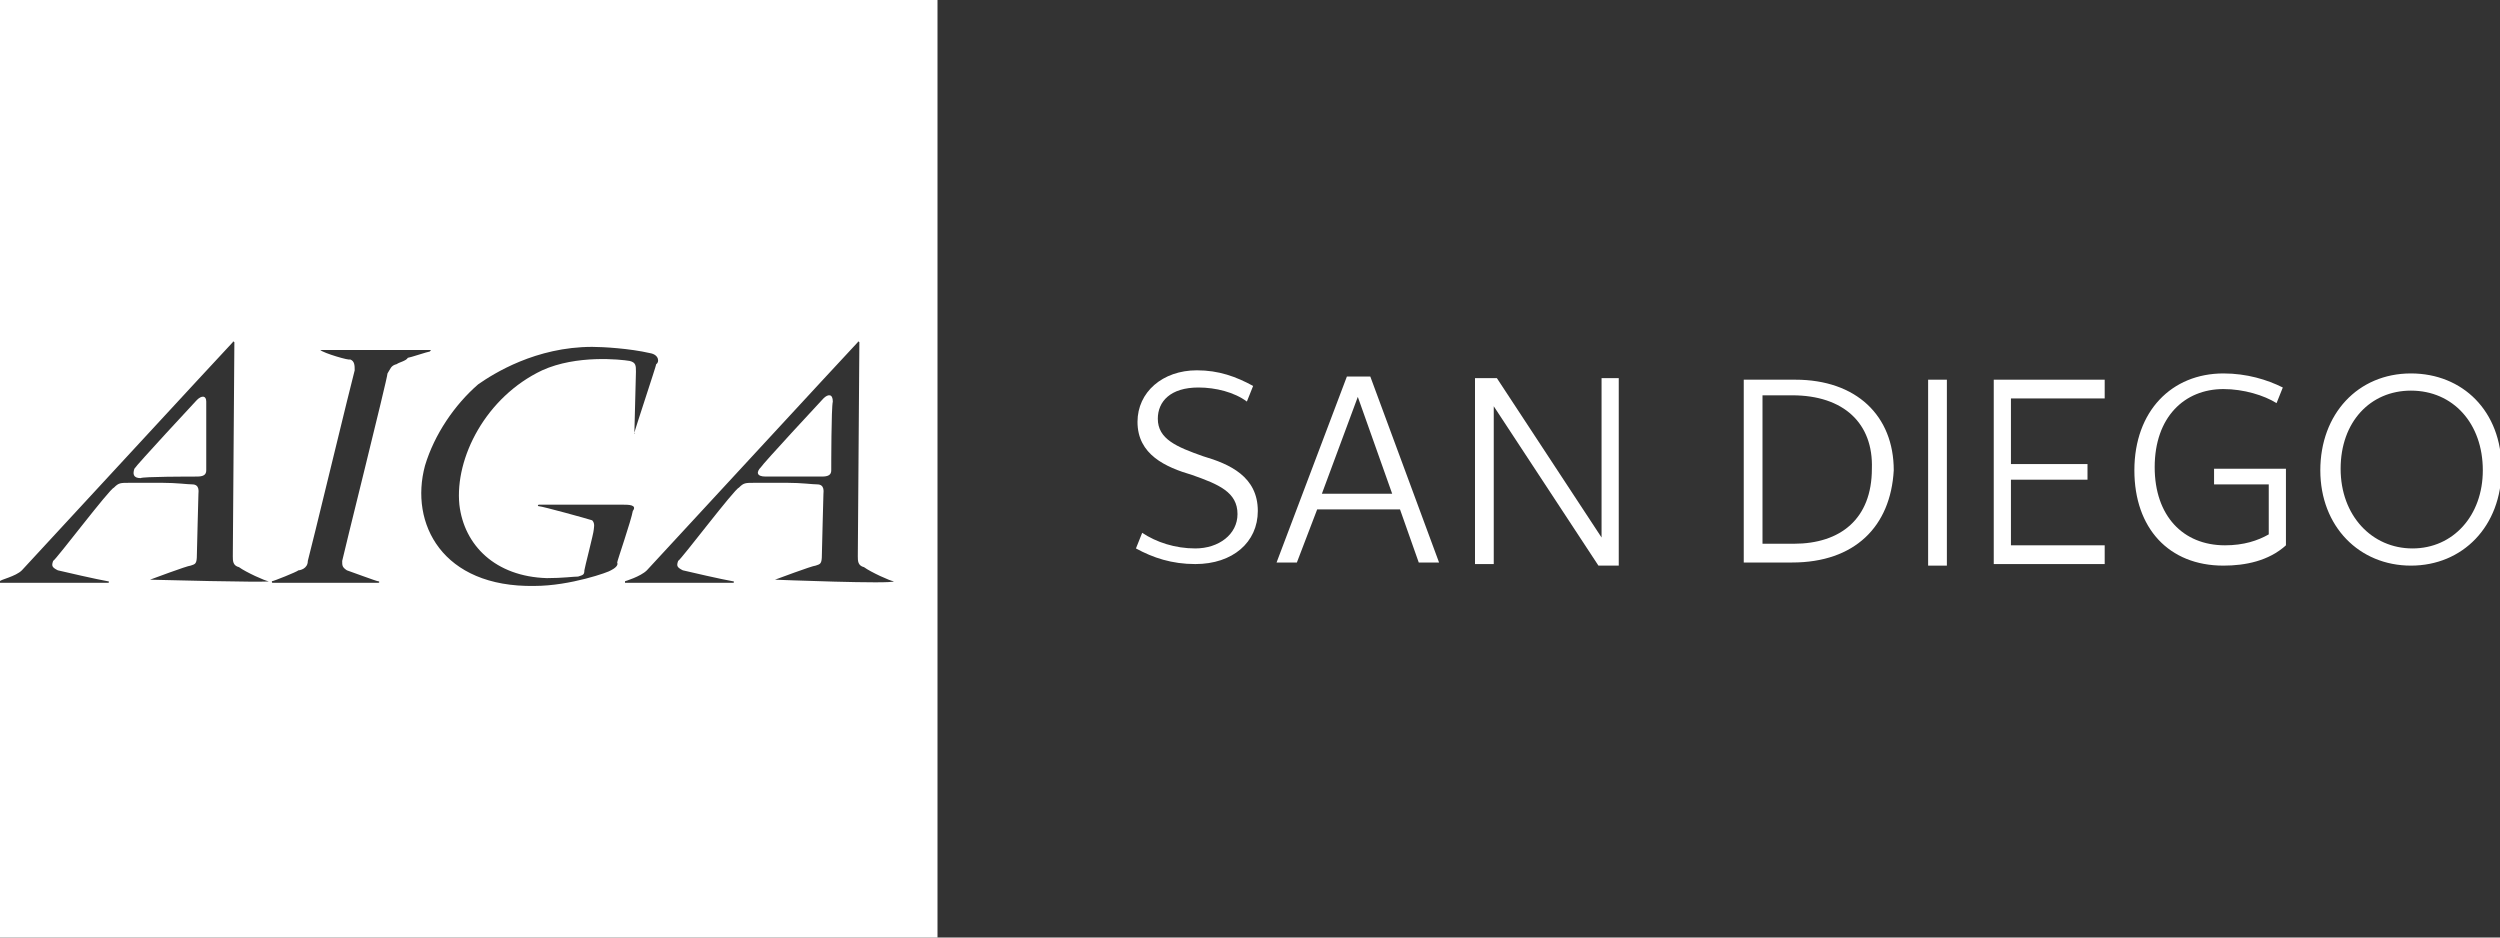 <?xml version="1.0" encoding="utf-8"?>
<!-- Generator: Adobe Illustrator 19.1.0, SVG Export Plug-In . SVG Version: 6.00 Build 0)  -->
<!DOCTYPE svg PUBLIC "-//W3C//DTD SVG 1.1//EN" "http://www.w3.org/Graphics/SVG/1.1/DTD/svg11.dtd">
<svg version="1.1" id="Layer_1" xmlns="http://www.w3.org/2000/svg" xmlns:xlink="http://www.w3.org/1999/xlink" x="0px" y="0px"
	 viewBox="-335.9 277 160 60" style="enable-background:new -335.9 277 160 60;" xml:space="preserve">
<rect x="-335.9" y="277" width="160" height="60" fill="#333333" stroke="none"/>
<style type="text/css">
	.st0{fill:#FFFFFF;}
</style>
<g>
	<path class="st0" d="M-256.7,309.9c0-1.4-1.2-1.9-2.9-2.5c-1.7-0.5-3.5-1.3-3.5-3.4c0-1.9,1.6-3.3,3.8-3.3c1.4,0,2.5,0.4,3.6,1
		l-0.4,1c-0.8-0.6-2-0.9-3.1-0.9c-1.8,0-2.6,0.9-2.6,2c0,1.3,1.2,1.8,2.9,2.4c1.7,0.5,3.5,1.3,3.5,3.5c0,2-1.6,3.4-4,3.4
		c-1.5,0-2.7-0.4-3.8-1l0.4-1c0.9,0.6,2.1,1,3.4,1C-257.9,312.1-256.7,311.2-256.7,309.9z"/>
	<path class="st0" d="M-243.8,313h-1.3l-1.2-3.4h-5.3l-1.3,3.4h-1.3l4.5-11.9h1.5L-243.8,313z M-249,302.4l-2.3,6.2h4.5L-249,302.4z
		"/>
	<path class="st0" d="M-233.5,301.2h1.2v12h-1.3l-6.7-10.2v10.1h-1.2v-11.9h1.4l6.7,10.2v-10.2H-233.5z"/>
	<path class="st0" d="M-221.2,313c-0.5,0-3.1,0-3.1,0v-11.7c0,0,2.7,0,3.3,0c3.9,0,6.3,2.3,6.3,5.8
		C-214.9,310.7-217.2,313-221.2,313z M-221.2,302.3h-1.9v9.5h2c3,0,5-1.6,5-4.8C-216,304.1-217.9,302.3-221.2,302.3z"/>
	<path class="st0" d="M-212.5,313v-11.7h1.2v11.9h-1.2V313z"/>
	<path class="st0" d="M-208.3,313v-11.7h7.1v1.2h-6v4.2h4.9v1h-4.9v4.2h6v1.2H-208.3z"/>
	<path class="st0" d="M-193.6,313.2c-3.5,0-5.7-2.4-5.7-6.1c0-3.8,2.4-6.2,5.7-6.2c1.5,0,2.8,0.4,3.8,0.9l-0.4,1
		c-0.8-0.5-2.1-0.9-3.4-0.9c-2.5,0-4.4,1.8-4.4,5c0,3.1,1.8,5,4.5,5c1.2,0,2.1-0.3,2.8-0.7V308h-3.5v-1h4.6v4.9
		C-190.7,312.9-192.2,313.2-193.6,313.2z"/>
	<path class="st0" d="M-181.6,313.2c-3.3,0-5.8-2.5-5.8-6.1c0-3.6,2.4-6.2,5.8-6.2c3.3,0,5.8,2.4,5.8,6.1
		C-175.8,310.7-178.3,313.2-181.6,313.2z M-181.6,302c-2.6,0-4.5,2-4.5,5s2,5.1,4.6,5.1s4.5-2.1,4.5-5
		C-177,304.1-178.9,302-181.6,302z"/>
</g>
<g>
	<path class="st0" d="M-335.9,277v37.2c0-0.1,1-0.3,1.4-0.7c0.1-0.1,13.2-14.3,13.5-14.6c0-0.1,0.1,0,0.1,0s-0.1,13.6-0.1,13.7
		c0,0.3,0,0.6,0.4,0.7c0.4,0.3,1.7,0.9,1.9,0.9c0,0.1-7.6-0.1-7.6-0.1s2.4-0.9,2.6-0.9c0.3-0.1,0.4-0.1,0.4-0.7
		c0-0.4,0.1-3.7,0.1-3.9c0-0.1,0.1-0.6-0.4-0.6c-0.3,0-1-0.1-1.9-0.1c-0.9,0-2,0-2.1,0c-0.6,0-0.7,0-1,0.3c-0.3,0.1-3.7,4.6-3.9,4.7
		c-0.1,0.3-0.1,0.4,0.3,0.6c0.4,0.1,2.6,0.6,3.2,0.7c0.1,0,0.1,0.1,0,0.1c-0.1,0-6.9,0-6.9,0V337h60v-60H-335.9z M-310.5,300.3
		c-0.4,0.1-0.4,0.3-0.6,0.6c0,0.3-2.9,11.9-2.9,12c0,0.3,0,0.4,0.3,0.6c0.3,0.1,1.9,0.7,2,0.7c0.1,0,0.1,0.1,0,0.1
		c-0.1,0-6.6,0-6.7,0c-0.1,0-0.1,0-0.1-0.1c0.1,0,1.6-0.6,1.7-0.7c0.1,0,0.6-0.1,0.6-0.6c0.1-0.3,2.9-11.9,3-12.2
		c0-0.3,0-0.6-0.3-0.7c0,0.1-1.7-0.4-1.9-0.6h7c0.1,0,0.1,0,0,0.1c-0.1,0-1.3,0.4-1.4,0.4C-309.9,300.1-310.4,300.2-310.5,300.3z
		 M-296.8,313.5c-0.1,0.1-2.6,1-4.9,1c-5.9,0.1-8-4-7-7.7c0.6-2,1.9-3.9,3.4-5.2c1-0.7,3.7-2.4,7.3-2.4c0.7,0,2.4,0.1,3.7,0.4
		c0.6,0.1,0.6,0.6,0.4,0.7c0,0.1-1.4,4.3-1.4,4.4c0.1,0.1,0,0.1,0,0c0-0.1,0.1-3.7,0.1-3.9c0-0.4,0-0.6-0.4-0.7
		c-0.6-0.1-3.4-0.4-5.6,0.6c-3.6,1.7-5.6,5.6-5.3,8.6c0.3,2.6,2.3,4.6,5.6,4.7c1,0,1.7-0.1,2-0.1c0.3-0.1,0.4-0.1,0.4-0.4
		c0-0.1,0.6-2.4,0.6-2.6c0-0.1,0.1-0.4-0.1-0.6c-0.3-0.1-3.2-0.9-3.4-0.9c-0.1,0-0.1-0.1,0-0.1c0.1,0,5.2,0,5.4,0
		c0.3,0,0.9,0,0.6,0.4c-0.1,0.6-1,3.2-1,3.3C-296.3,313.2-296.6,313.4-296.8,313.5z M-286.3,314.1c0,0,2.4-0.9,2.6-0.9
		c0.3-0.1,0.4-0.1,0.4-0.7c0-0.4,0.1-3.7,0.1-3.9c0-0.1,0.1-0.6-0.4-0.6c-0.3,0-1-0.1-1.9-0.1c-0.9,0-2,0-2.1,0c-0.6,0-0.7,0-1,0.3
		c-0.3,0.1-3.7,4.6-3.9,4.7c-0.1,0.3-0.1,0.4,0.3,0.6c0.4,0.1,2.6,0.6,3.2,0.7c0.1,0,0.1,0.1,0,0.1c-0.1,0-6.9,0-6.9,0v-0.1
		c0,0,1-0.3,1.4-0.7c0.1-0.1,13.2-14.3,13.5-14.6c0-0.1,0.1,0,0.1,0s-0.1,13.6-0.1,13.7c0,0.3,0,0.6,0.4,0.7
		c0.4,0.3,1.7,0.9,1.9,0.9C-278.7,314.4-286.3,314.1-286.3,314.1z"/>
	<path class="st0" d="M-283.2,302.5c-0.1,0.1-3.9,4.2-4,4.4c-0.3,0.3-0.3,0.6,0.3,0.6c0,0,3.2,0,3.6,0c0.4,0,0.6-0.1,0.6-0.4
		c0-0.3,0-4,0.1-4.4C-282.6,302.2-282.9,302.2-283.2,302.5z"/>
	<path class="st0" d="M-323.3,307.5c0.4,0,0.6-0.1,0.6-0.4c0-0.3,0-4,0-4.4c0-0.4-0.3-0.4-0.6-0.1c-0.1,0.1-3.9,4.2-4,4.4
		c-0.1,0.3-0.1,0.6,0.4,0.6C-326.8,307.5-323.7,307.5-323.3,307.5z"/>
</g>
</svg>
